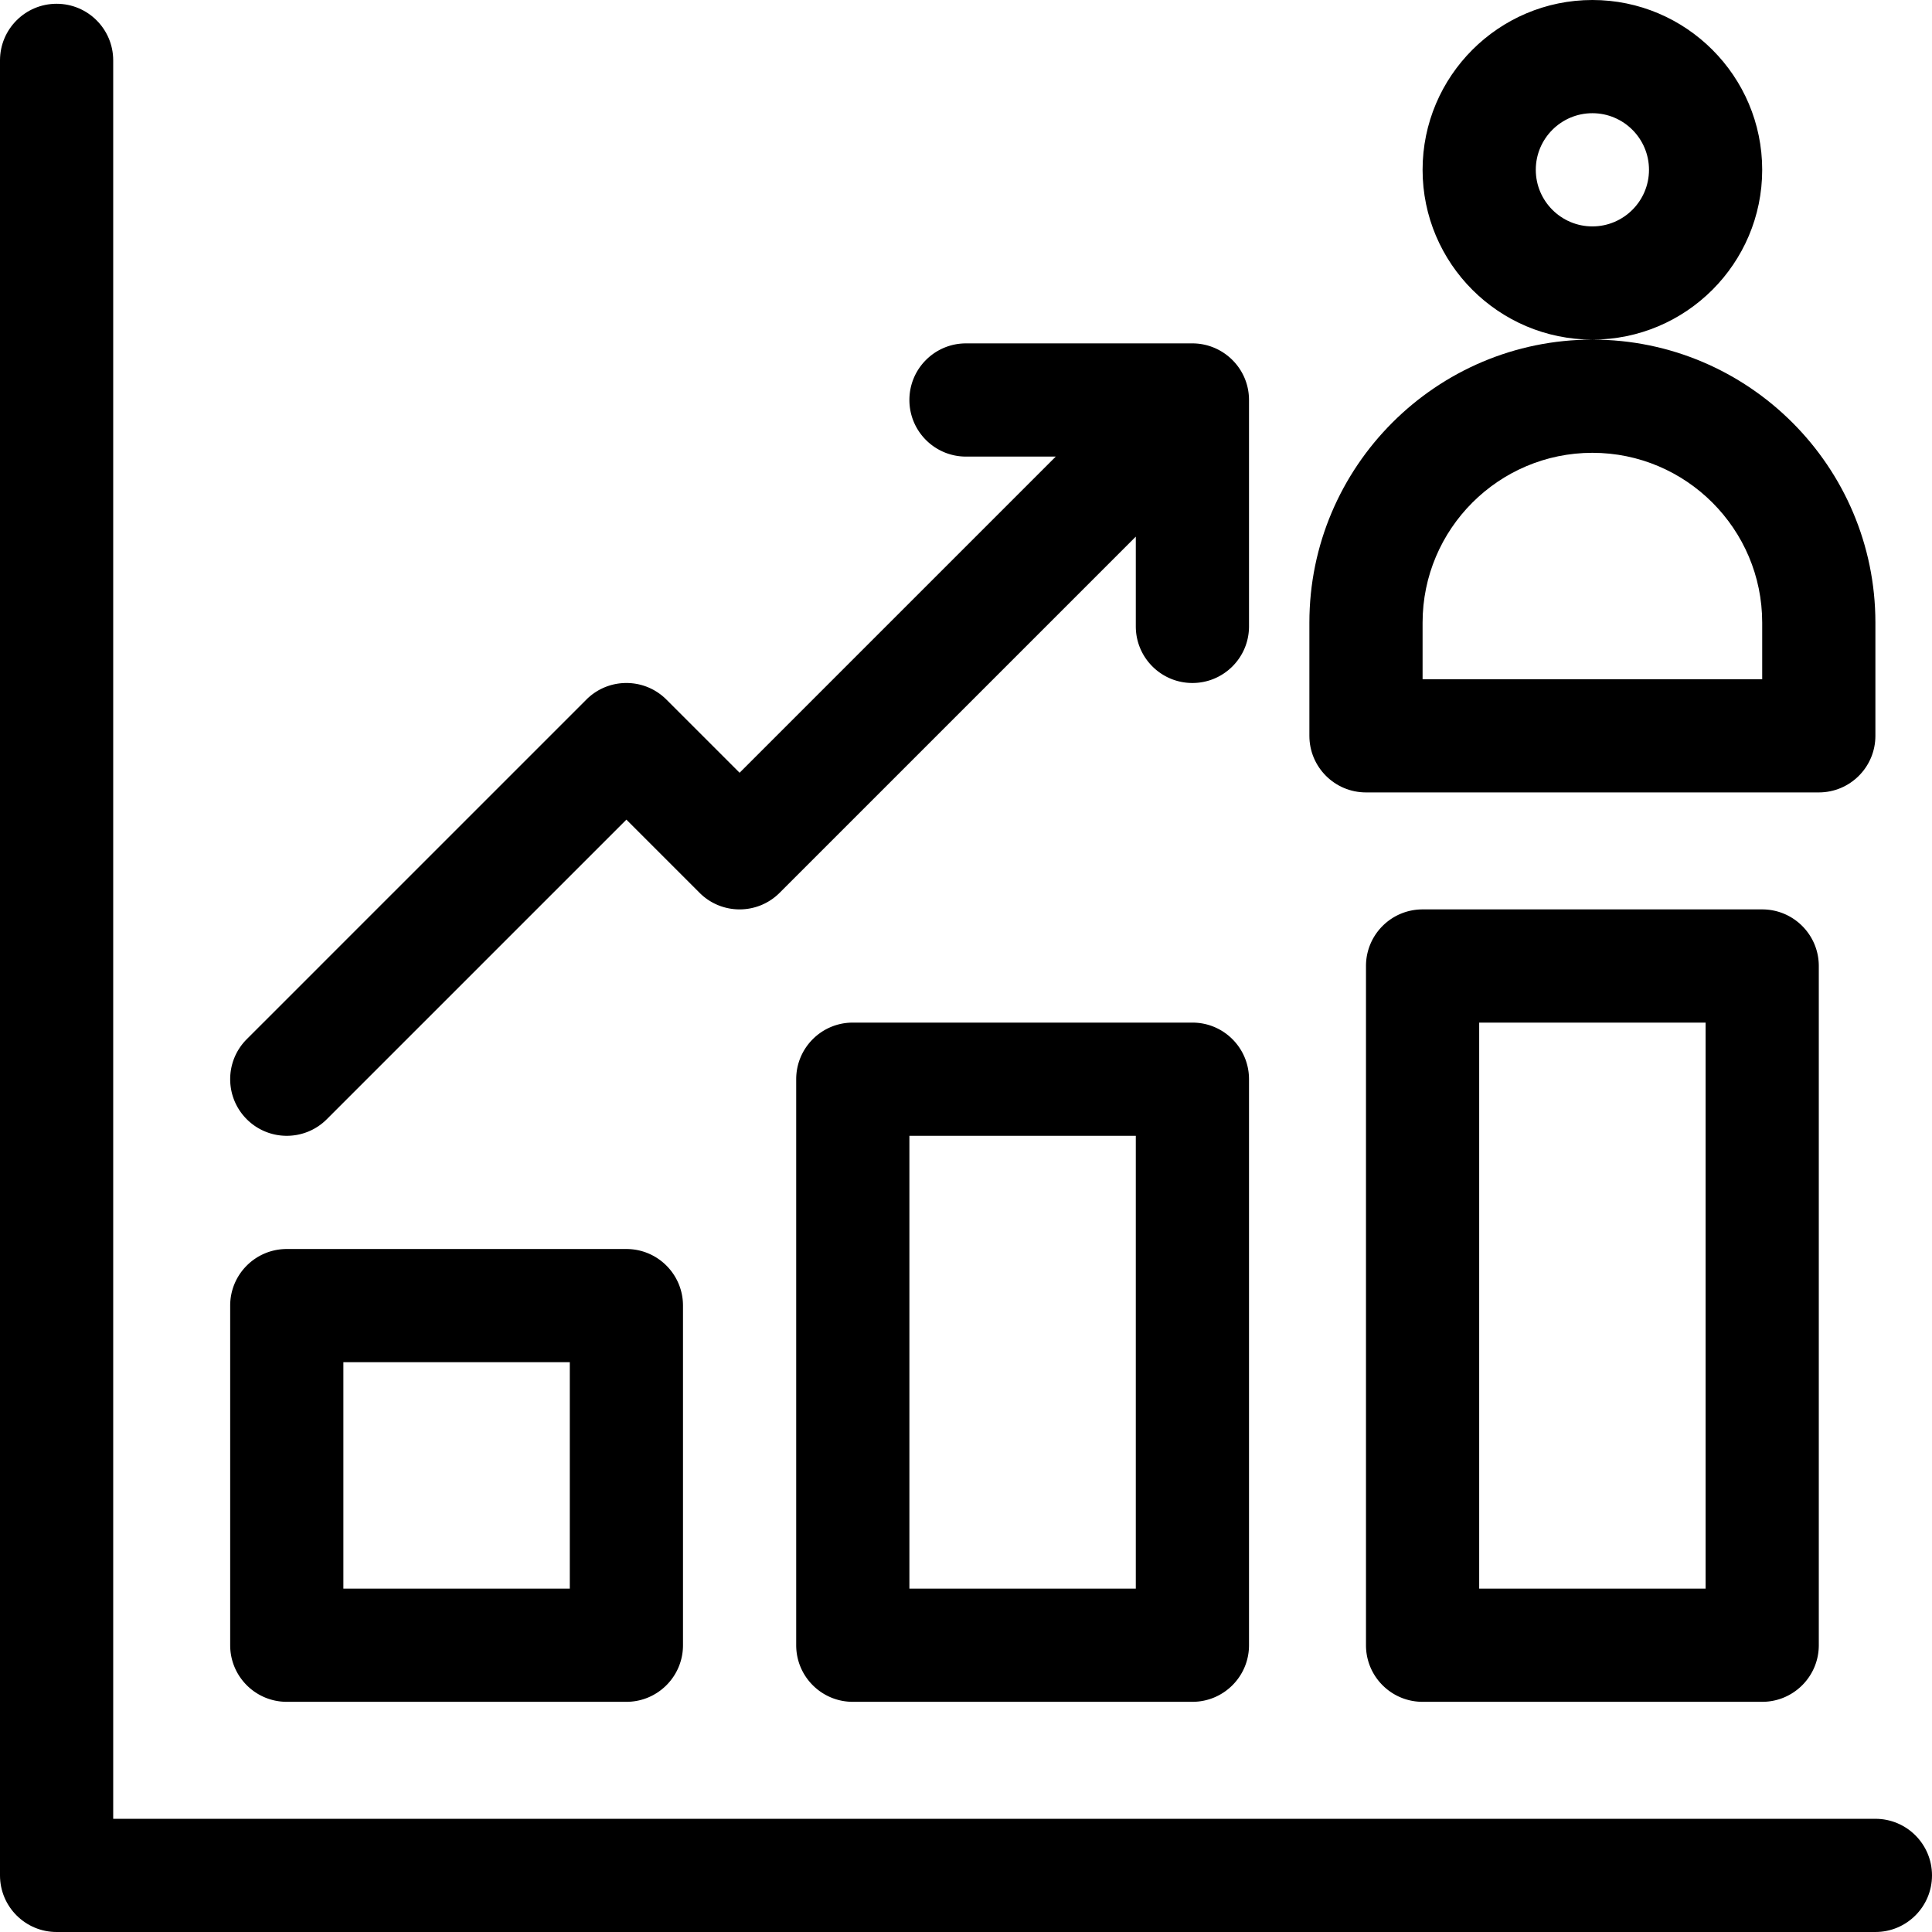 <svg viewBox="0 0 512 512" xmlns="http://www.w3.org/2000/svg"><path d="M467 45c0-24.813-20.187-45-45-45s-45 20.187-45 45 20.187 45 45 45 45-20.187 45-45zm-45 15c-8.271 0-15-6.729-15-15s6.729-15 15-15 15 6.729 15 15-6.729 15-15 15zM362 210h120c8.284 0 15-6.716 15-15v-30c0-41.355-33.645-75-75-75s-75 33.645-75 75v30c0 8.284 6.716 15 15 15zm15-45c0-24.813 20.187-45 45-45s45 20.187 45 45v15h-90v-15zM497 482H30V16c0-8.284-6.716-15-15-15S0 7.716 0 16v481c0 8.284 6.716 15 15 15h482c8.284 0 15-6.716 15-15s-6.716-15-15-15z" /><path d="M76 451h90c8.284 0 15-6.716 15-15v-90c0-8.284-6.716-15-15-15H76c-8.284 0-15 6.716-15 15v90c0 8.284 6.716 15 15 15zm15-90h60v60H91v-60zM316 271h-90c-8.284 0-15 6.716-15 15v150c0 8.284 6.716 15 15 15h90c8.284 0 15-6.716 15-15V286c0-8.284-6.716-15-15-15zm-15 150h-60V301h60v120zM377 241c-8.284 0-15 6.716-15 15v180c0 8.284 6.716 15 15 15h90c8.284 0 15-6.716 15-15V256c0-8.284-6.716-15-15-15h-90zm75 180h-60V271h60v150zM76 301c3.839 0 7.678-1.464 10.606-4.394L166 217.213l19.394 19.393c5.857 5.858 15.355 5.858 21.213 0L301 142.213V166c0 8.284 6.716 15 15 15s15-6.716 15-15v-60l-.002-.044C330.973 97.58 324.119 91 315.995 91H256c-8.284 0-15 6.716-15 15s6.716 15 15 15h23.787L196 204.787l-19.394-19.393c-5.857-5.858-15.355-5.858-21.213 0l-90 90c-5.858 5.858-5.858 15.355 0 21.213A14.953 14.953 0 0076 301z" /></svg>
